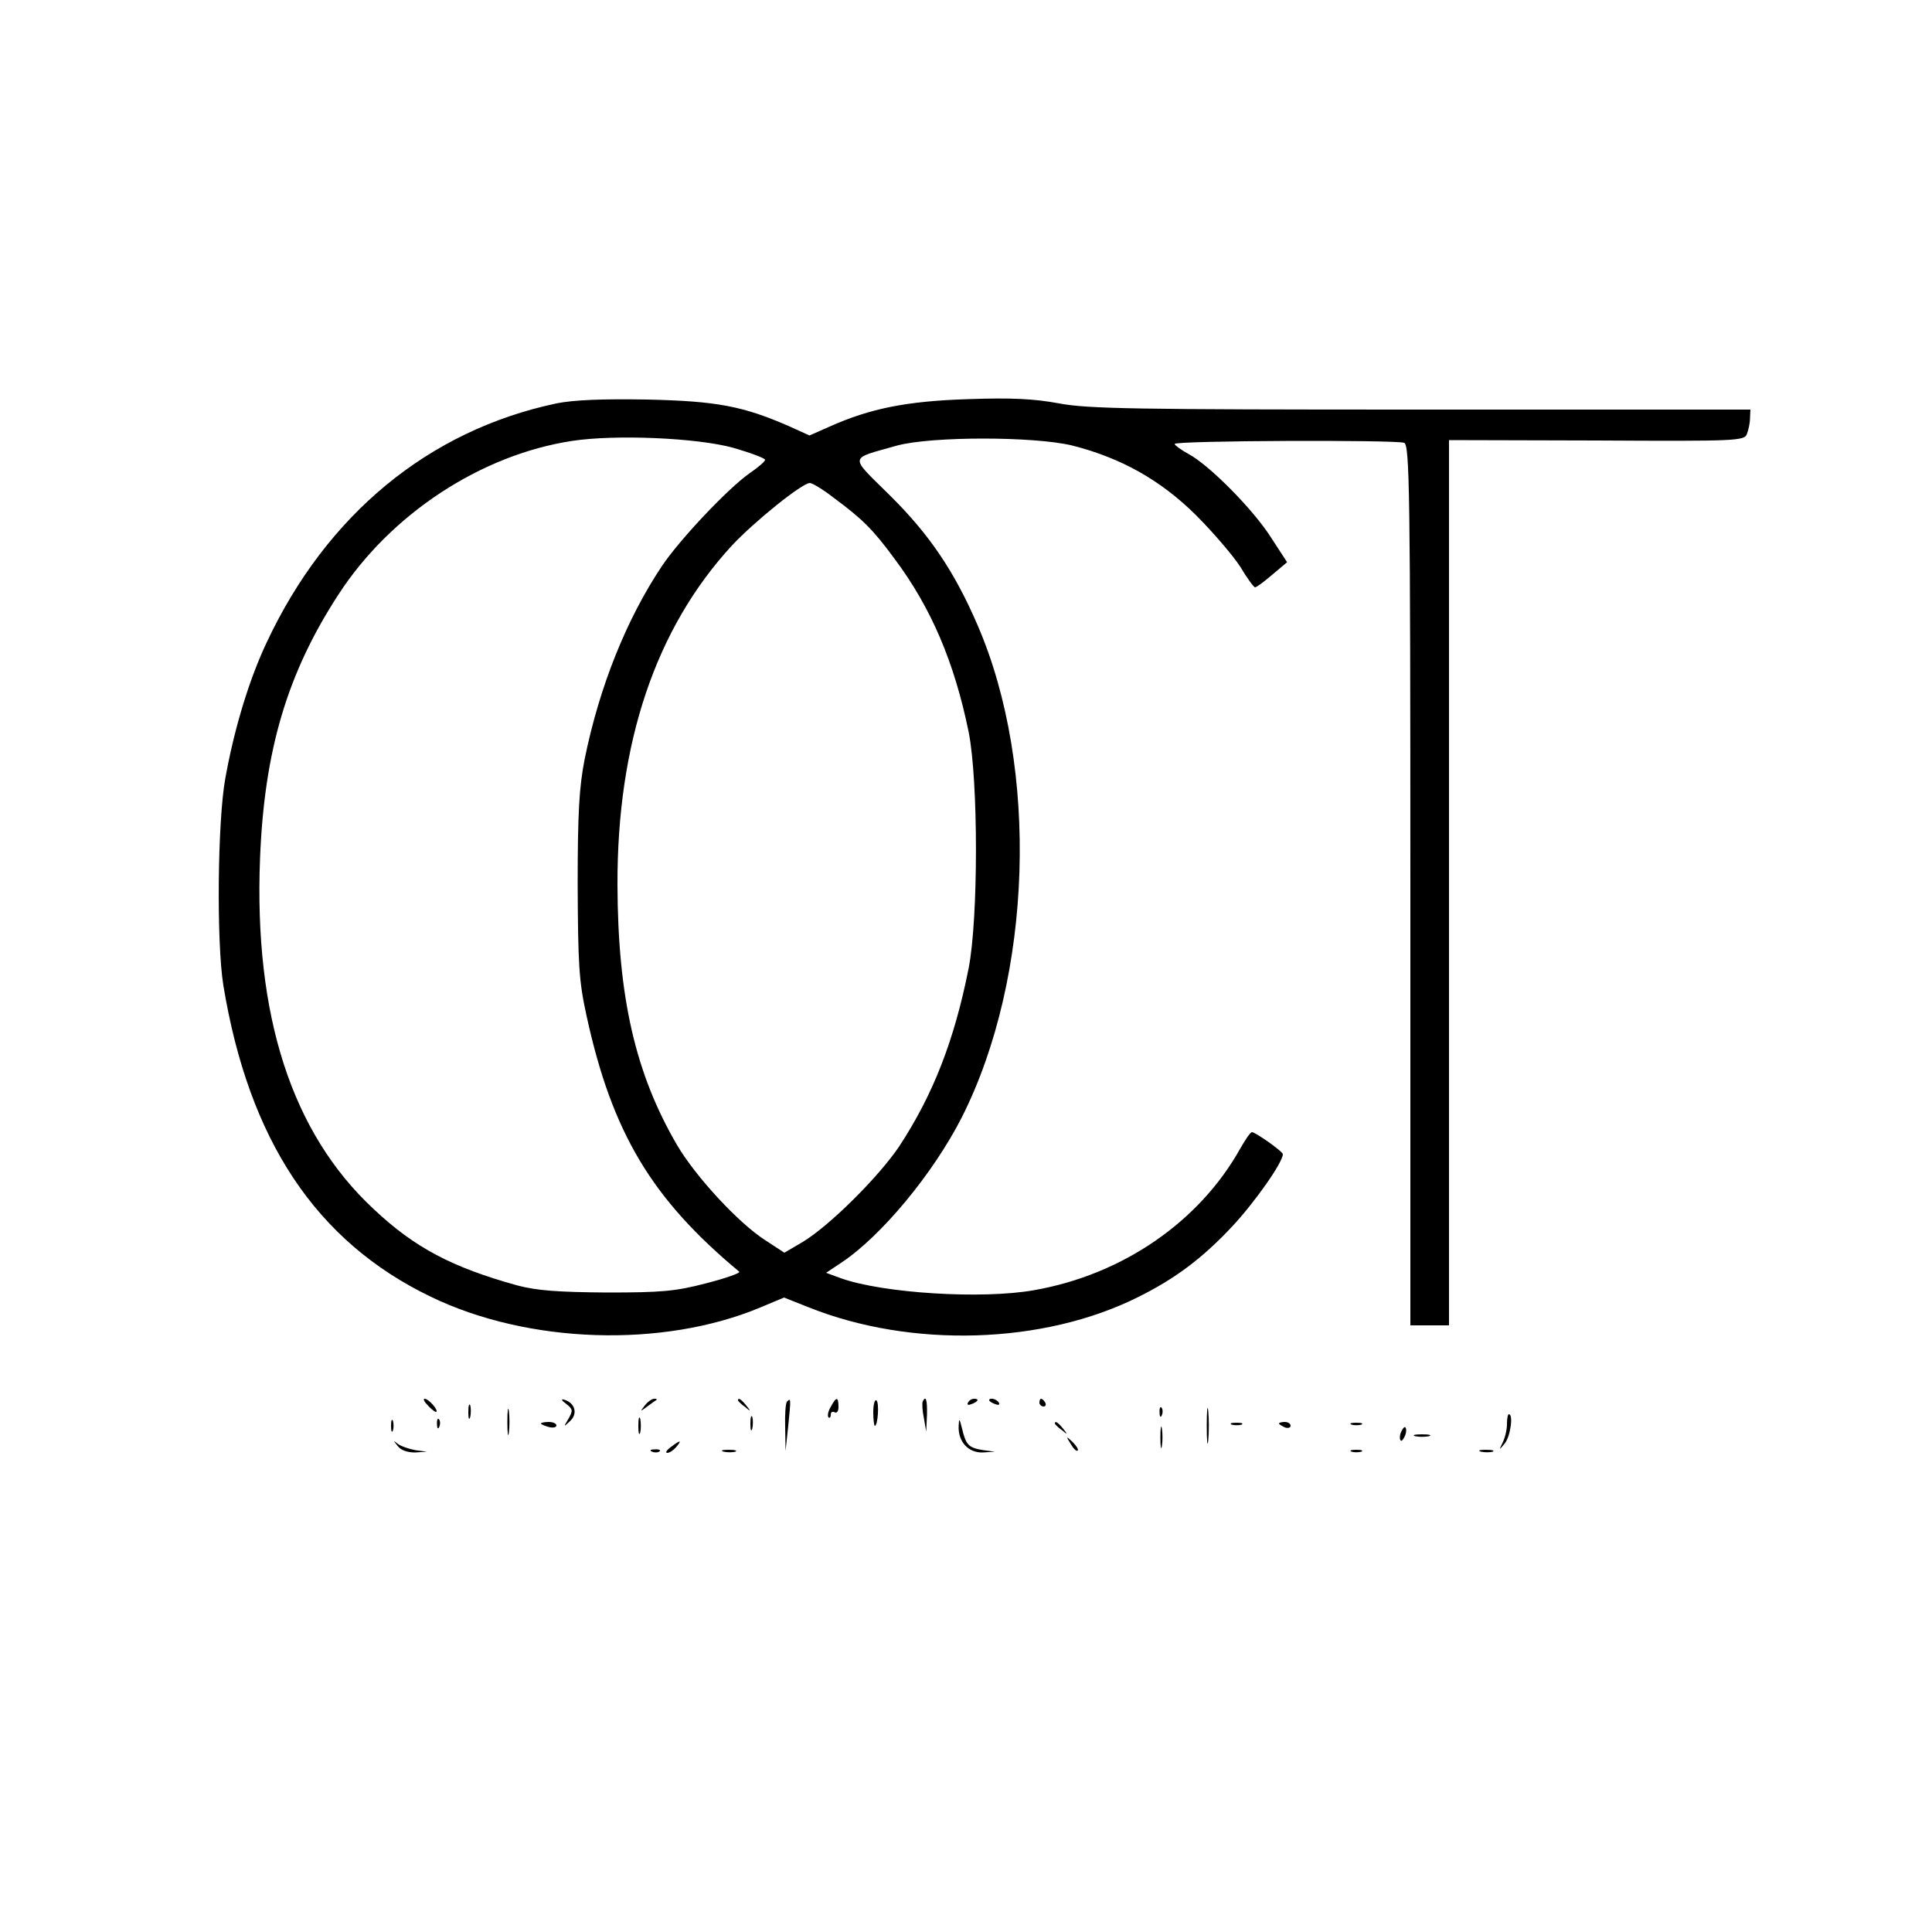 <?xml version="1.0" standalone="no"?>
<!DOCTYPE svg PUBLIC "-//W3C//DTD SVG 20010904//EN"
 "http://www.w3.org/TR/2001/REC-SVG-20010904/DTD/svg10.dtd">
<svg version="1.0" xmlns="http://www.w3.org/2000/svg"
 width="500pt" height="500pt" viewBox="0 0 500 500"
 preserveAspectRatio="xMidYMid meet">
<g transform="translate(0,500) scale(0.1,-0.1)"
fill="#000000" stroke="none">
<path d="M1440 3956 c-331 -70 -595 -288 -750 -619 -45 -95 -84 -223 -107
-352 -20 -110 -23 -423 -5 -535 66 -401 240 -663 537 -806 252 -122 600 -133
852 -28 l62 26 63 -25 c267 -107 609 -96 853 26 97 48 167 101 243 182 60 64
132 167 132 188 0 7 -71 57 -80 57 -4 0 -17 -19 -30 -42 -106 -190 -305 -327
-534 -367 -134 -24 -391 -8 -500 31 l-38 14 39 26 c104 69 239 232 313 378
182 362 200 902 40 1272 -60 139 -124 234 -227 336 -106 105 -108 93 19 129
89 24 354 24 453 0 126 -32 228 -89 320 -180 45 -45 97 -106 115 -134 17 -29
35 -53 38 -53 4 0 24 15 45 33 l38 32 -41 63 c-46 73 -161 189 -214 217 -20
11 -36 23 -36 26 0 9 573 11 594 3 14 -6 16 -123 16 -1145 l0 -1139 50 0 50 0
0 1145 0 1146 382 -1 c362 -2 383 -1 389 17 4 10 8 28 8 41 l1 22 -852 0
c-741 0 -863 2 -937 16 -65 12 -122 15 -236 11 -158 -5 -253 -24 -358 -71
l-52 -23 -53 24 c-119 52 -187 65 -367 69 -118 2 -190 -1 -235 -10z m458 -115
c45 -13 82 -27 82 -31 0 -4 -17 -19 -39 -34 -56 -39 -181 -171 -228 -241 -91
-136 -162 -312 -200 -500 -14 -72 -18 -137 -18 -325 1 -206 3 -248 23 -339 66
-303 169 -474 395 -662 5 -3 -34 -17 -85 -30 -80 -21 -116 -24 -258 -24 -126
1 -180 5 -230 18 -170 47 -267 98 -373 198 -212 197 -310 500 -294 908 11 278
70 478 202 681 135 209 369 363 606 399 112 17 323 8 417 -18z m258 -128 c77
-57 103 -83 159 -159 95 -127 155 -268 192 -449 25 -127 25 -480 0 -610 -37
-187 -92 -328 -180 -462 -54 -80 -182 -207 -251 -248 l-46 -27 -49 32 c-69 44
-181 165 -229 247 -108 185 -153 383 -154 673 -1 368 99 664 296 878 59 63
182 162 202 162 6 0 33 -16 60 -37z"/>
<path d="M1108 1362 c9 -10 19 -17 21 -16 6 5 -20 34 -30 34 -5 0 -1 -8 9 -18z"/>
<path d="M1465 1367 c18 -14 18 -18 6 -39 -13 -22 -13 -22 5 -5 20 19 12 47
-17 55 -8 2 -5 -3 6 -11z"/>
<path d="M1669 1363 c-13 -17 -13 -17 6 -3 11 8 22 16 24 17 2 2 0 3 -6 3 -6
0 -17 -8 -24 -17z"/>
<path d="M1910 1376 c0 -2 8 -10 18 -17 15 -13 16 -12 3 4 -13 16 -21 21 -21
13z"/>
<path d="M2037 1373 c-4 -3 -6 -34 -5 -67 l1 -61 7 65 c7 70 7 73 -3 63z"/>
<path d="M2150 1359 c-7 -11 -9 -23 -6 -27 3 -3 6 0 6 7 0 7 5 9 10 6 6 -3 10
3 10 14 0 27 -6 27 -20 0z"/>
<path d="M2260 1346 c0 -20 2 -36 4 -36 8 0 12 61 4 66 -4 3 -8 -11 -8 -30z"/>
<path d="M2388 1373 c-2 -5 -1 -24 3 -43 l6 -35 2 43 c1 39 -3 52 -11 35z"/>
<path d="M2505 1370 c-3 -6 1 -7 9 -4 18 7 21 14 7 14 -6 0 -13 -4 -16 -10z"/>
<path d="M2560 1376 c0 -2 7 -7 16 -10 8 -3 12 -2 9 4 -6 10 -25 14 -25 6z"/>
<path d="M2690 1370 c0 -5 5 -10 11 -10 5 0 7 5 4 10 -3 6 -8 10 -11 10 -2 0
-4 -4 -4 -10z"/>
<path d="M3123 1310 c0 -41 2 -58 4 -37 2 20 2 54 0 75 -2 20 -4 3 -4 -38z"/>
<path d="M1212 1345 c0 -16 2 -22 5 -12 2 9 2 23 0 30 -3 6 -5 -1 -5 -18z"/>
<path d="M1313 1320 c0 -30 2 -43 4 -27 2 15 2 39 0 55 -2 15 -4 2 -4 -28z"/>
<path d="M3001 1344 c0 -11 3 -14 6 -6 3 7 2 16 -1 19 -3 4 -6 -2 -5 -13z"/>
<path d="M1652 1310 c0 -19 2 -27 5 -17 2 9 2 25 0 35 -3 9 -5 1 -5 -18z"/>
<path d="M1942 1315 c0 -16 2 -22 5 -12 2 9 2 23 0 30 -3 6 -5 -1 -5 -18z"/>
<path d="M3900 1314 c0 -14 -5 -35 -11 -47 -10 -21 -10 -21 5 -3 15 18 23 76
11 76 -3 0 -5 -12 -5 -26z"/>
<path d="M1012 1310 c0 -14 2 -19 5 -12 2 6 2 18 0 25 -3 6 -5 1 -5 -13z"/>
<path d="M1131 1314 c0 -11 3 -14 6 -6 3 7 2 16 -1 19 -3 4 -6 -2 -5 -13z"/>
<path d="M2481 1310 c-2 -41 25 -70 62 -69 l32 2 -30 4 c-38 6 -45 13 -55 55
-7 28 -8 29 -9 8z"/>
<path d="M1400 1316 c0 -2 9 -6 20 -9 11 -3 20 -1 20 4 0 5 -9 9 -20 9 -11 0
-20 -2 -20 -4z"/>
<path d="M2730 1316 c0 -2 8 -10 18 -17 15 -13 16 -12 3 4 -13 16 -21 21 -21
13z"/>
<path d="M3003 1280 c0 -25 2 -35 4 -22 2 12 2 32 0 45 -2 12 -4 2 -4 -23z"/>
<path d="M3188 1313 c6 -2 18 -2 25 0 6 3 1 5 -13 5 -14 0 -19 -2 -12 -5z"/>
<path d="M3310 1316 c0 -2 7 -6 15 -10 8 -3 15 -1 15 4 0 6 -7 10 -15 10 -8 0
-15 -2 -15 -4z"/>
<path d="M3498 1313 c6 -2 18 -2 25 0 6 3 1 5 -13 5 -14 0 -19 -2 -12 -5z"/>
<path d="M3626 1294 c-4 -9 -4 -19 -1 -22 2 -3 7 3 11 12 4 9 4 19 1 22 -2 3
-7 -3 -11 -12z"/>
<path d="M3663 1283 c9 -2 25 -2 35 0 9 3 1 5 -18 5 -19 0 -27 -2 -17 -5z"/>
<path d="M2771 1263 c7 -12 15 -20 18 -17 3 2 -3 12 -13 22 -17 16 -18 16 -5
-5z"/>
<path d="M1029 1258 c8 -11 25 -17 45 -17 l31 2 -30 4 c-16 3 -37 10 -45 16
-13 10 -13 10 -1 -5z"/>
<path d="M1736 1255 c-11 -8 -15 -15 -9 -15 6 0 16 7 23 15 16 19 11 19 -14 0z"/>
<path d="M1688 1243 c7 -3 16 -2 19 1 4 3 -2 6 -13 5 -11 0 -14 -3 -6 -6z"/>
<path d="M1873 1243 c9 -2 23 -2 30 0 6 3 -1 5 -18 5 -16 0 -22 -2 -12 -5z"/>
<path d="M3498 1243 c6 -2 18 -2 25 0 6 3 1 5 -13 5 -14 0 -19 -2 -12 -5z"/>
<path d="M3833 1243 c9 -2 23 -2 30 0 6 3 -1 5 -18 5 -16 0 -22 -2 -12 -5z"/>
</g>
</svg>
